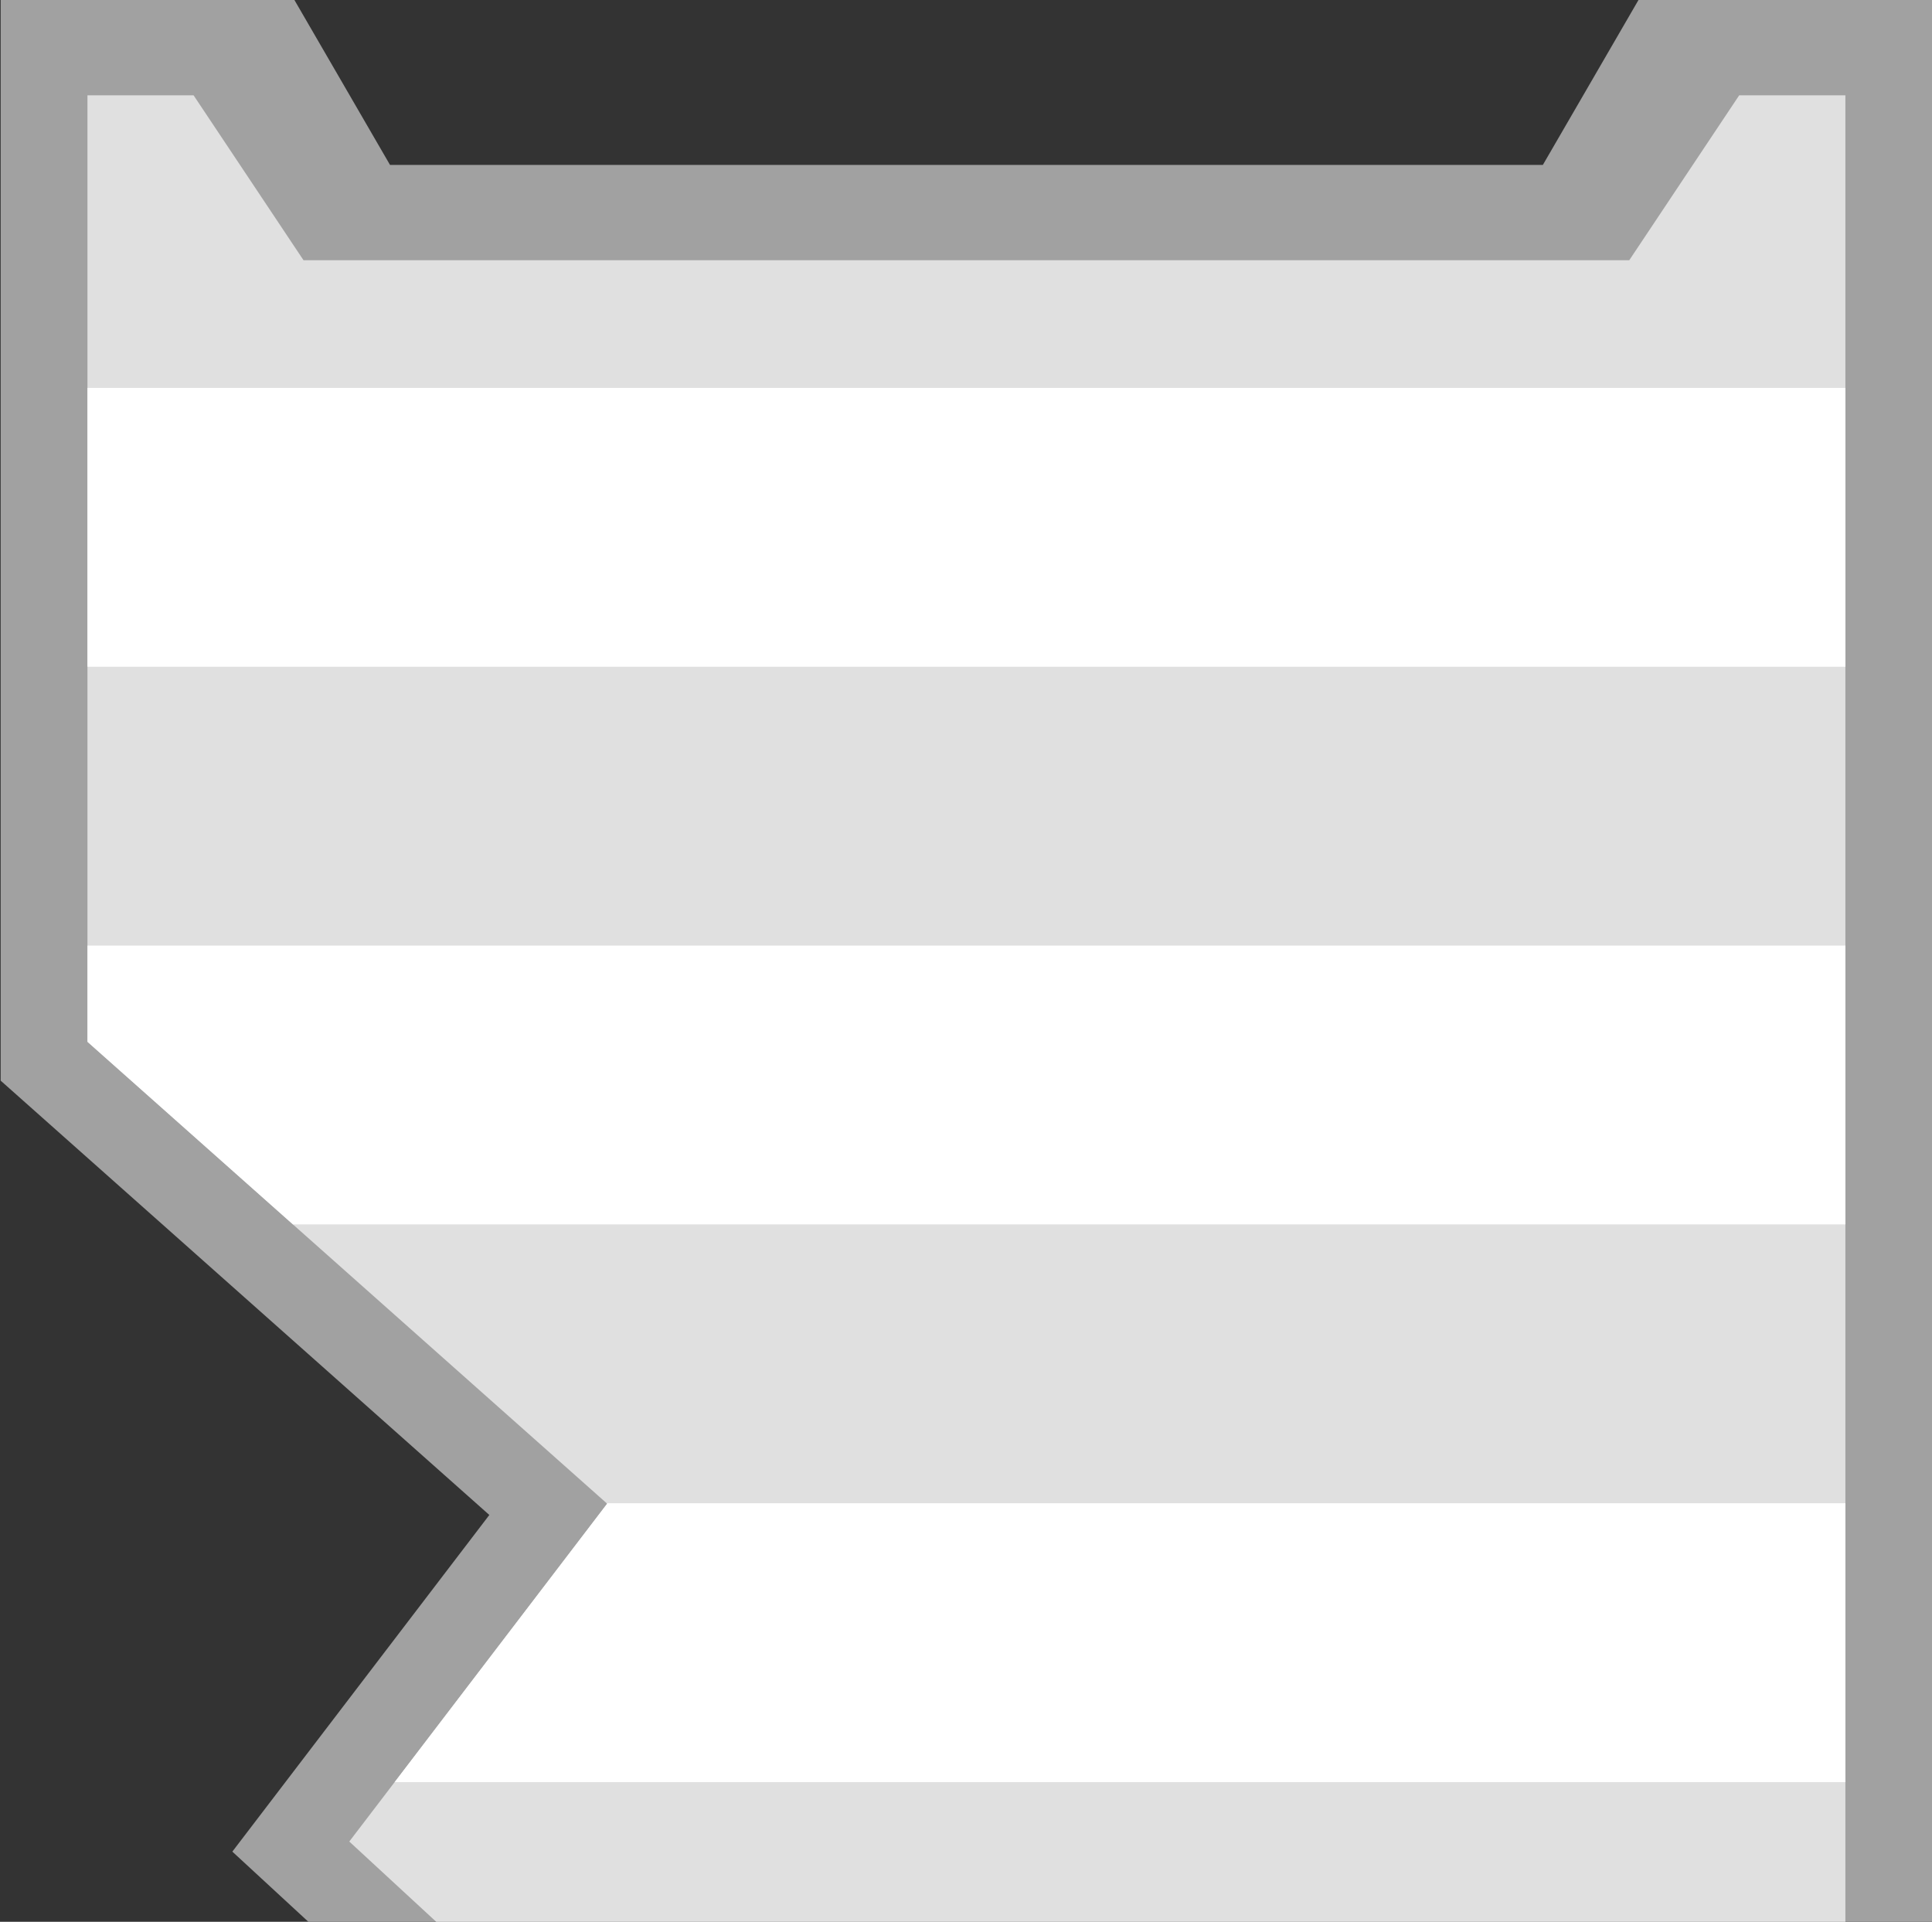 <?xml version="1.0" encoding="UTF-8" standalone="no"?>
<!-- Created with Inkscape (http://www.inkscape.org/) -->

<svg
   width="281.18"
   height="279.687"
   viewBox="0 0 74.396 74.001"
   version="1.1"
   id="svg49750"
   xmlns="http://www.w3.org/2000/svg"
   xmlns:svg="http://www.w3.org/2000/svg">
  <rect x="0" y="0" width="74.396" height="74.001" fill="#333333" stroke="none"/>
  <defs
     id="defs49747" />
  <g
     id="layer1">
    <rect
       style="fill:#000000;fill-opacity:0.196;stroke-width:2.482;stroke-linecap:square;paint-order:fill markers stroke"
       id="rect1"
       width="48.055"
       height="34.665"
       x="-61.257"
       y="-108.659"
       transform="scale(-1)" />
    <g
       id="g26-6-5"
       transform="matrix(-1,0,0,1,1926.458,661.377)">
      <path
         id="rect1049-9-7-5-1-7-8-8-7-70-5-3-0-4-6-8-1-9-9-7-3-6-0"
         style="fill:#a1a1a1;fill-opacity:1;stroke-width:2.15;paint-order:markers stroke fill;stop-color:#000000"
         d="m 1852.046,-661.377 v 147.984 h 74.395 v -41.614 l -0.01,0.008 v -0.012 l -17.453,-11.829 4.162,-2.439 -6.108,-11.127 10.479,-9.672 -9.896,-12.963 18.817,-16.724 v -41.613 l -11.311,3.8e-4 -3.681,6.35 h -44.394 l -3.682,-6.35 z" />
      <path
         id="rect1049-9-7-2-9-5-4-02-1-7-7-5-8-0-4-8-9-1-8-8-0-5-7"
         style="fill:#e0e0e0;fill-opacity:1;stroke-width:1.976;paint-order:markers stroke fill;stop-color:#000000"
         d="m 1855.397,-657.706 v 140.643 h 67.693 v -36.169 -10e-4 l -20.375,-13.809 5.934,-3.477 -5.801,-10.568 10.16,-9.379 -9.93,-13.01 20.013,-17.785 v -10e-4 -36.444 h -4.088 l -4.233,6.35 h -51.05 l -4.233,-6.35 z" />
      <path
         id="rect24996-9-4-4-8-7-4-7-7-0-8-1-8-9-3-5-8-7-7"
         style="fill:#ffffff;stroke-width:2.97;paint-order:markers stroke fill;stop-color:#000000"
         d="m 1855.397,-646.44 h 67.693 v 10.737 h -67.693 z" />
      <path
         id="rect4123-8-1-8-9-8-7-0-8-1-6-9-7-4-9"
         style="fill:#ffffff;stroke-width:2.97;paint-order:markers stroke fill;stop-color:#000000"
         d="m 1855.397,-624.966 v 10.737 h 59.779 l 7.913,-7.033 5e-4,-5.1e-4 v -3.704 z" />
      <path
         id="rect4125-89-2-1-3-96-7-5-5-2-5-2-3-4-21"
         style="fill:#ffffff;stroke-width:2.97;paint-order:markers stroke fill;stop-color:#000000"
         d="m 1855.397,-603.492 v 10.737 h 55.863 l -8.183,-10.721 0.018,-0.016 z" />
      <path
         id="rect4127-1-9-2-3-4-0-8-4-2-3-5-0-7-5"
         style="fill:#ffffff;stroke-width:2.97;paint-order:markers stroke fill;stop-color:#000000"
         d="m 1855.397,-582.017 v 10.737 h 52.833 l -5.383,-9.807 1.007,-0.93 z" />
      <path
         id="rect4129-3-4-67-68-0-4-8-6-4-9-5-9-9-9"
         style="fill:#ffffff;stroke-width:2.97;paint-order:markers stroke fill;stop-color:#000000"
         d="m 1855.397,-560.543 v 10.737 h 67.693 v -3.427 l -10e-4,-5.2e-4 -10.786,-7.31 z" />
      <path
         id="rect4131-7-1-77-2-2-1-6-2-9-4-9-5-6-2"
         style="fill:#ffffff;stroke-width:2.97;paint-order:markers stroke fill;stop-color:#000000"
         d="m 1855.397,-539.069 h 67.693 v 10.737 h -67.693 z" />
    </g>
  </g>
</svg>
